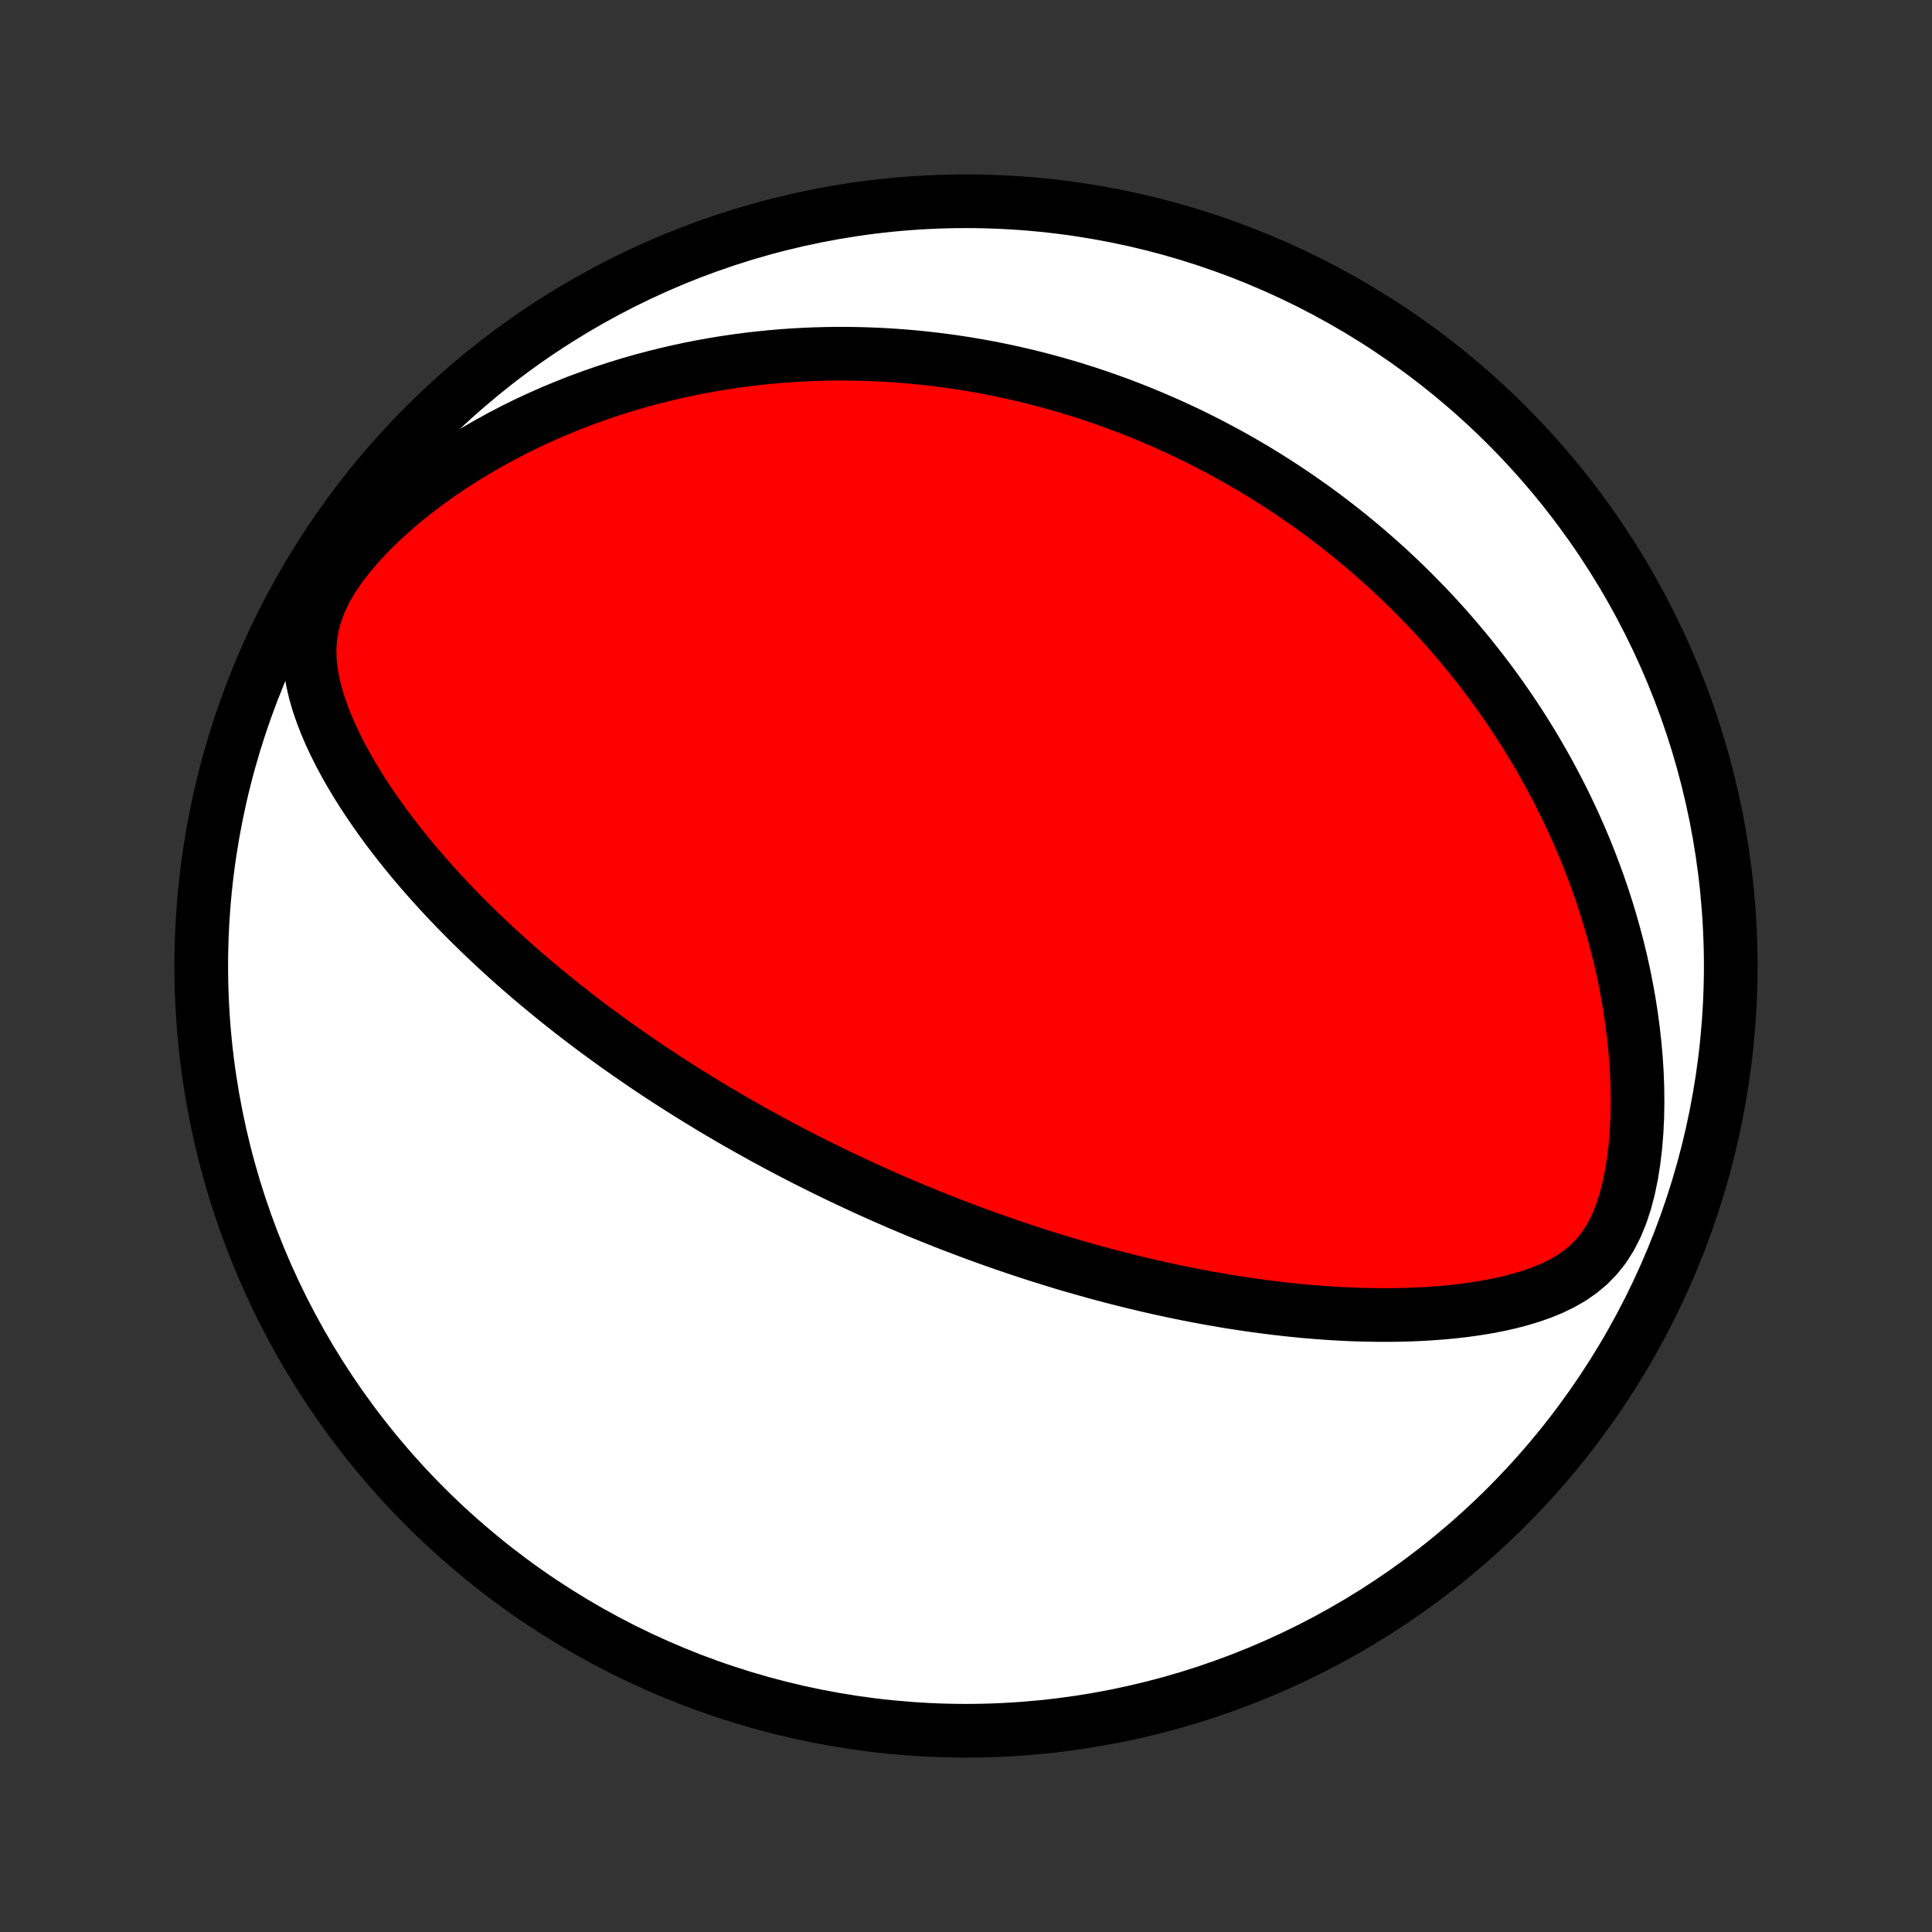 <?xml version="1.0" encoding="utf-8" standalone="no"?>
<!DOCTYPE svg PUBLIC "-//W3C//DTD SVG 1.1//EN"
  "http://www.w3.org/Graphics/SVG/1.1/DTD/svg11.dtd">
<!-- Created with matplotlib (http://matplotlib.org/) -->
<svg height="72pt" version="1.1" viewBox="0 0 72 72" width="72pt" xmlns="http://www.w3.org/2000/svg" xmlns:xlink="http://www.w3.org/1999/xlink">
 <rect x="0" y="0" width="72" height="72" fill="#333333" stroke="none"/>
 <defs>
  <style type="text/css">
*{stroke-linecap:butt;stroke-linejoin:round;}
  </style>
 </defs>
 <g id="figure_1">
  <g id="patch_1">
   <path d="
M0 72
L72 72
L72 0
L0 0
z
" style="fill:none;"/>
  </g>
  <g id="axes_1">
   <g id="PatchCollection_1">
    <defs>
     <path d="
M36 -7.5
C43.558 -7.5 50.808 -10.503 56.153 -15.848
C61.497 -21.192 64.5 -28.442 64.5 -36
C64.5 -43.558 61.497 -50.808 56.153 -56.153
C50.808 -61.497 43.558 -64.5 36 -64.5
C28.442 -64.5 21.192 -61.497 15.848 -56.153
C10.503 -50.808 7.5 -43.558 7.5 -36
C7.5 -28.442 10.503 -21.192 15.848 -15.848
C21.192 -10.503 28.442 -7.5 36 -7.5
z
" id="C0_0_a811fe30f3"/>
     <path d="
M31.105 -28.251
L31.336 -28.14
L31.568 -28.03
L31.8 -27.921
L32.033 -27.813
L32.266 -27.705
L32.501 -27.599
L32.736 -27.493
L32.972 -27.389
L33.209 -27.285
L33.448 -27.181
L33.687 -27.079
L33.928 -26.977
L34.169 -26.876
L34.413 -26.776
L34.657 -26.677
L34.903 -26.578
L35.15 -26.48
L35.4 -26.382
L35.65 -26.286
L35.903 -26.19
L36.157 -26.094
L36.413 -26
L36.671 -25.906
L36.931 -25.812
L37.193 -25.72
L37.458 -25.628
L37.724 -25.537
L37.993 -25.446
L38.264 -25.356
L38.538 -25.267
L38.814 -25.179
L39.093 -25.092
L39.374 -25.005
L39.659 -24.919
L39.946 -24.834
L40.236 -24.751
L40.529 -24.668
L40.825 -24.585
L41.124 -24.505
L41.426 -24.424
L41.732 -24.346
L42.041 -24.268
L42.353 -24.192
L42.669 -24.117
L42.988 -24.043
L43.31 -23.971
L43.637 -23.9
L43.967 -23.831
L44.301 -23.764
L44.638 -23.699
L44.979 -23.635
L45.324 -23.574
L45.673 -23.514
L46.026 -23.457
L46.382 -23.403
L46.742 -23.351
L47.107 -23.302
L47.474 -23.255
L47.846 -23.212
L48.221 -23.172
L48.6 -23.135
L48.983 -23.102
L49.369 -23.073
L49.758 -23.048
L50.151 -23.027
L50.546 -23.011
L50.945 -23
L51.346 -22.994
L51.75 -22.993
L52.156 -22.998
L52.564 -23.009
L52.974 -23.027
L53.385 -23.052
L53.797 -23.084
L54.209 -23.124
L54.622 -23.173
L55.034 -23.231
L55.445 -23.299
L55.854 -23.378
L56.26 -23.469
L56.661 -23.574
L57.058 -23.694
L57.448 -23.831
L57.829 -23.987
L58.199 -24.166
L58.555 -24.37
L58.894 -24.604
L59.213 -24.871
L59.508 -25.173
L59.777 -25.512
L60.017 -25.889
L60.228 -26.302
L60.411 -26.746
L60.566 -27.217
L60.695 -27.71
L60.8 -28.22
L60.883 -28.744
L60.946 -29.277
L60.99 -29.816
L61.017 -30.36
L61.026 -30.905
L61.021 -31.451
L61.001 -31.995
L60.967 -32.538
L60.919 -33.077
L60.86 -33.611
L60.789 -34.141
L60.707 -34.666
L60.614 -35.184
L60.512 -35.697
L60.4 -36.202
L60.279 -36.7
L60.149 -37.191
L60.012 -37.674
L59.867 -38.15
L59.715 -38.618
L59.557 -39.078
L59.392 -39.529
L59.222 -39.973
L59.046 -40.409
L58.865 -40.836
L58.679 -41.256
L58.488 -41.667
L58.294 -42.071
L58.095 -42.466
L57.893 -42.854
L57.688 -43.234
L57.479 -43.606
L57.268 -43.971
L57.054 -44.329
L56.838 -44.679
L56.619 -45.022
L56.398 -45.358
L56.175 -45.687
L55.951 -46.009
L55.724 -46.325
L55.497 -46.634
L55.268 -46.936
L55.037 -47.233
L54.806 -47.523
L54.573 -47.808
L54.34 -48.087
L54.105 -48.36
L53.87 -48.628
L53.633 -48.89
L53.396 -49.147
L53.159 -49.399
L52.92 -49.645
L52.681 -49.888
L52.442 -50.125
L52.202 -50.357
L51.961 -50.585
L51.72 -50.809
L51.478 -51.028
L51.236 -51.243
L50.993 -51.454
L50.75 -51.661
L50.506 -51.864
L50.262 -52.064
L50.017 -52.259
L49.771 -52.451
L49.525 -52.64
L49.279 -52.825
L49.032 -53.006
L48.784 -53.184
L48.535 -53.359
L48.286 -53.531
L48.036 -53.7
L47.786 -53.865
L47.534 -54.028
L47.282 -54.188
L47.029 -54.345
L46.775 -54.499
L46.52 -54.65
L46.264 -54.799
L46.007 -54.945
L45.749 -55.088
L45.489 -55.228
L45.229 -55.367
L44.967 -55.502
L44.704 -55.635
L44.44 -55.766
L44.174 -55.894
L43.907 -56.019
L43.638 -56.142
L43.367 -56.263
L43.095 -56.381
L42.821 -56.497
L42.545 -56.611
L42.268 -56.722
L41.989 -56.831
L41.707 -56.937
L41.423 -57.041
L41.138 -57.142
L40.85 -57.242
L40.56 -57.338
L40.267 -57.432
L39.972 -57.524
L39.675 -57.613
L39.374 -57.699
L39.071 -57.783
L38.766 -57.864
L38.457 -57.943
L38.146 -58.018
L37.831 -58.091
L37.514 -58.161
L37.193 -58.228
L36.869 -58.292
L36.542 -58.353
L36.211 -58.41
L35.877 -58.465
L35.539 -58.516
L35.197 -58.563
L34.852 -58.607
L34.502 -58.647
L34.149 -58.683
L33.792 -58.716
L33.431 -58.744
L33.066 -58.768
L32.696 -58.787
L32.322 -58.802
L31.944 -58.812
L31.561 -58.818
L31.174 -58.818
L30.782 -58.813
L30.386 -58.802
L29.986 -58.786
L29.58 -58.763
L29.171 -58.735
L28.756 -58.7
L28.337 -58.658
L27.913 -58.61
L27.485 -58.554
L27.052 -58.491
L26.615 -58.42
L26.174 -58.341
L25.728 -58.254
L25.278 -58.158
L24.825 -58.053
L24.367 -57.939
L23.906 -57.816
L23.441 -57.682
L22.973 -57.538
L22.502 -57.384
L22.029 -57.219
L21.553 -57.043
L21.076 -56.855
L20.597 -56.656
L20.117 -56.444
L19.636 -56.221
L19.156 -55.984
L18.677 -55.735
L18.199 -55.473
L17.723 -55.198
L17.25 -54.909
L16.782 -54.607
L16.319 -54.291
L15.862 -53.962
L15.413 -53.62
L14.974 -53.264
L14.546 -52.895
L14.133 -52.514
L13.736 -52.121
L13.359 -51.717
L13.006 -51.303
L12.681 -50.88
L12.389 -50.45
L12.136 -50.015
L11.924 -49.578
L11.759 -49.14
L11.64 -48.704
L11.567 -48.271
L11.536 -47.843
L11.544 -47.421
L11.585 -47.005
L11.656 -46.594
L11.751 -46.19
L11.867 -45.792
L12.002 -45.4
L12.152 -45.013
L12.315 -44.633
L12.491 -44.258
L12.677 -43.889
L12.872 -43.526
L13.075 -43.169
L13.286 -42.817
L13.502 -42.472
L13.725 -42.132
L13.953 -41.797
L14.185 -41.468
L14.421 -41.145
L14.661 -40.828
L14.904 -40.516
L15.15 -40.209
L15.398 -39.908
L15.648 -39.613
L15.9 -39.323
L16.154 -39.038
L16.409 -38.758
L16.664 -38.484
L16.921 -38.214
L17.178 -37.95
L17.435 -37.69
L17.693 -37.436
L17.95 -37.186
L18.208 -36.941
L18.465 -36.7
L18.722 -36.464
L18.979 -36.232
L19.235 -36.005
L19.491 -35.781
L19.745 -35.562
L20 -35.347
L20.253 -35.136
L20.506 -34.928
L20.757 -34.724
L21.008 -34.524
L21.258 -34.327
L21.506 -34.134
L21.754 -33.944
L22.001 -33.758
L22.247 -33.574
L22.492 -33.394
L22.736 -33.217
L22.979 -33.042
L23.221 -32.871
L23.462 -32.702
L23.703 -32.536
L23.942 -32.372
L24.18 -32.211
L24.418 -32.053
L24.654 -31.896
L24.89 -31.742
L25.125 -31.591
L25.36 -31.441
L25.594 -31.294
L25.827 -31.149
L26.059 -31.005
L26.291 -30.864
L26.522 -30.724
L26.753 -30.587
L26.983 -30.451
L27.213 -30.317
L27.443 -30.184
L27.672 -30.053
L27.901 -29.924
L28.13 -29.796
L28.358 -29.669
L28.587 -29.544
L28.815 -29.421
L29.043 -29.298
L29.271 -29.177
L29.5 -29.057
L29.728 -28.939
L29.957 -28.821
L30.186 -28.705
L30.415 -28.59
L30.645 -28.476
z
" id="C0_1_9d0c19cd4b"/>
    </defs>
    <g clip-path="url(#p1bffca34e9)">
     <use style="fill:#ffffff;stroke:#000000;stroke-width:2.0;" x="0.0" xlink:href="#C0_0_a811fe30f3" y="72.0"/>
    </g>
    <g clip-path="url(#p1bffca34e9)">
     <use style="fill:#ff0000;stroke:#000000;stroke-width:2.0;" x="0.0" xlink:href="#C0_1_9d0c19cd4b" y="72.0"/>
    </g>
   </g>
  </g>
 </g>
 <defs>
  <clipPath id="p1bffca34e9">
   <rect height="72.0" width="72.0" x="0.0" y="0.0"/>
  </clipPath>
 </defs>
</svg>
